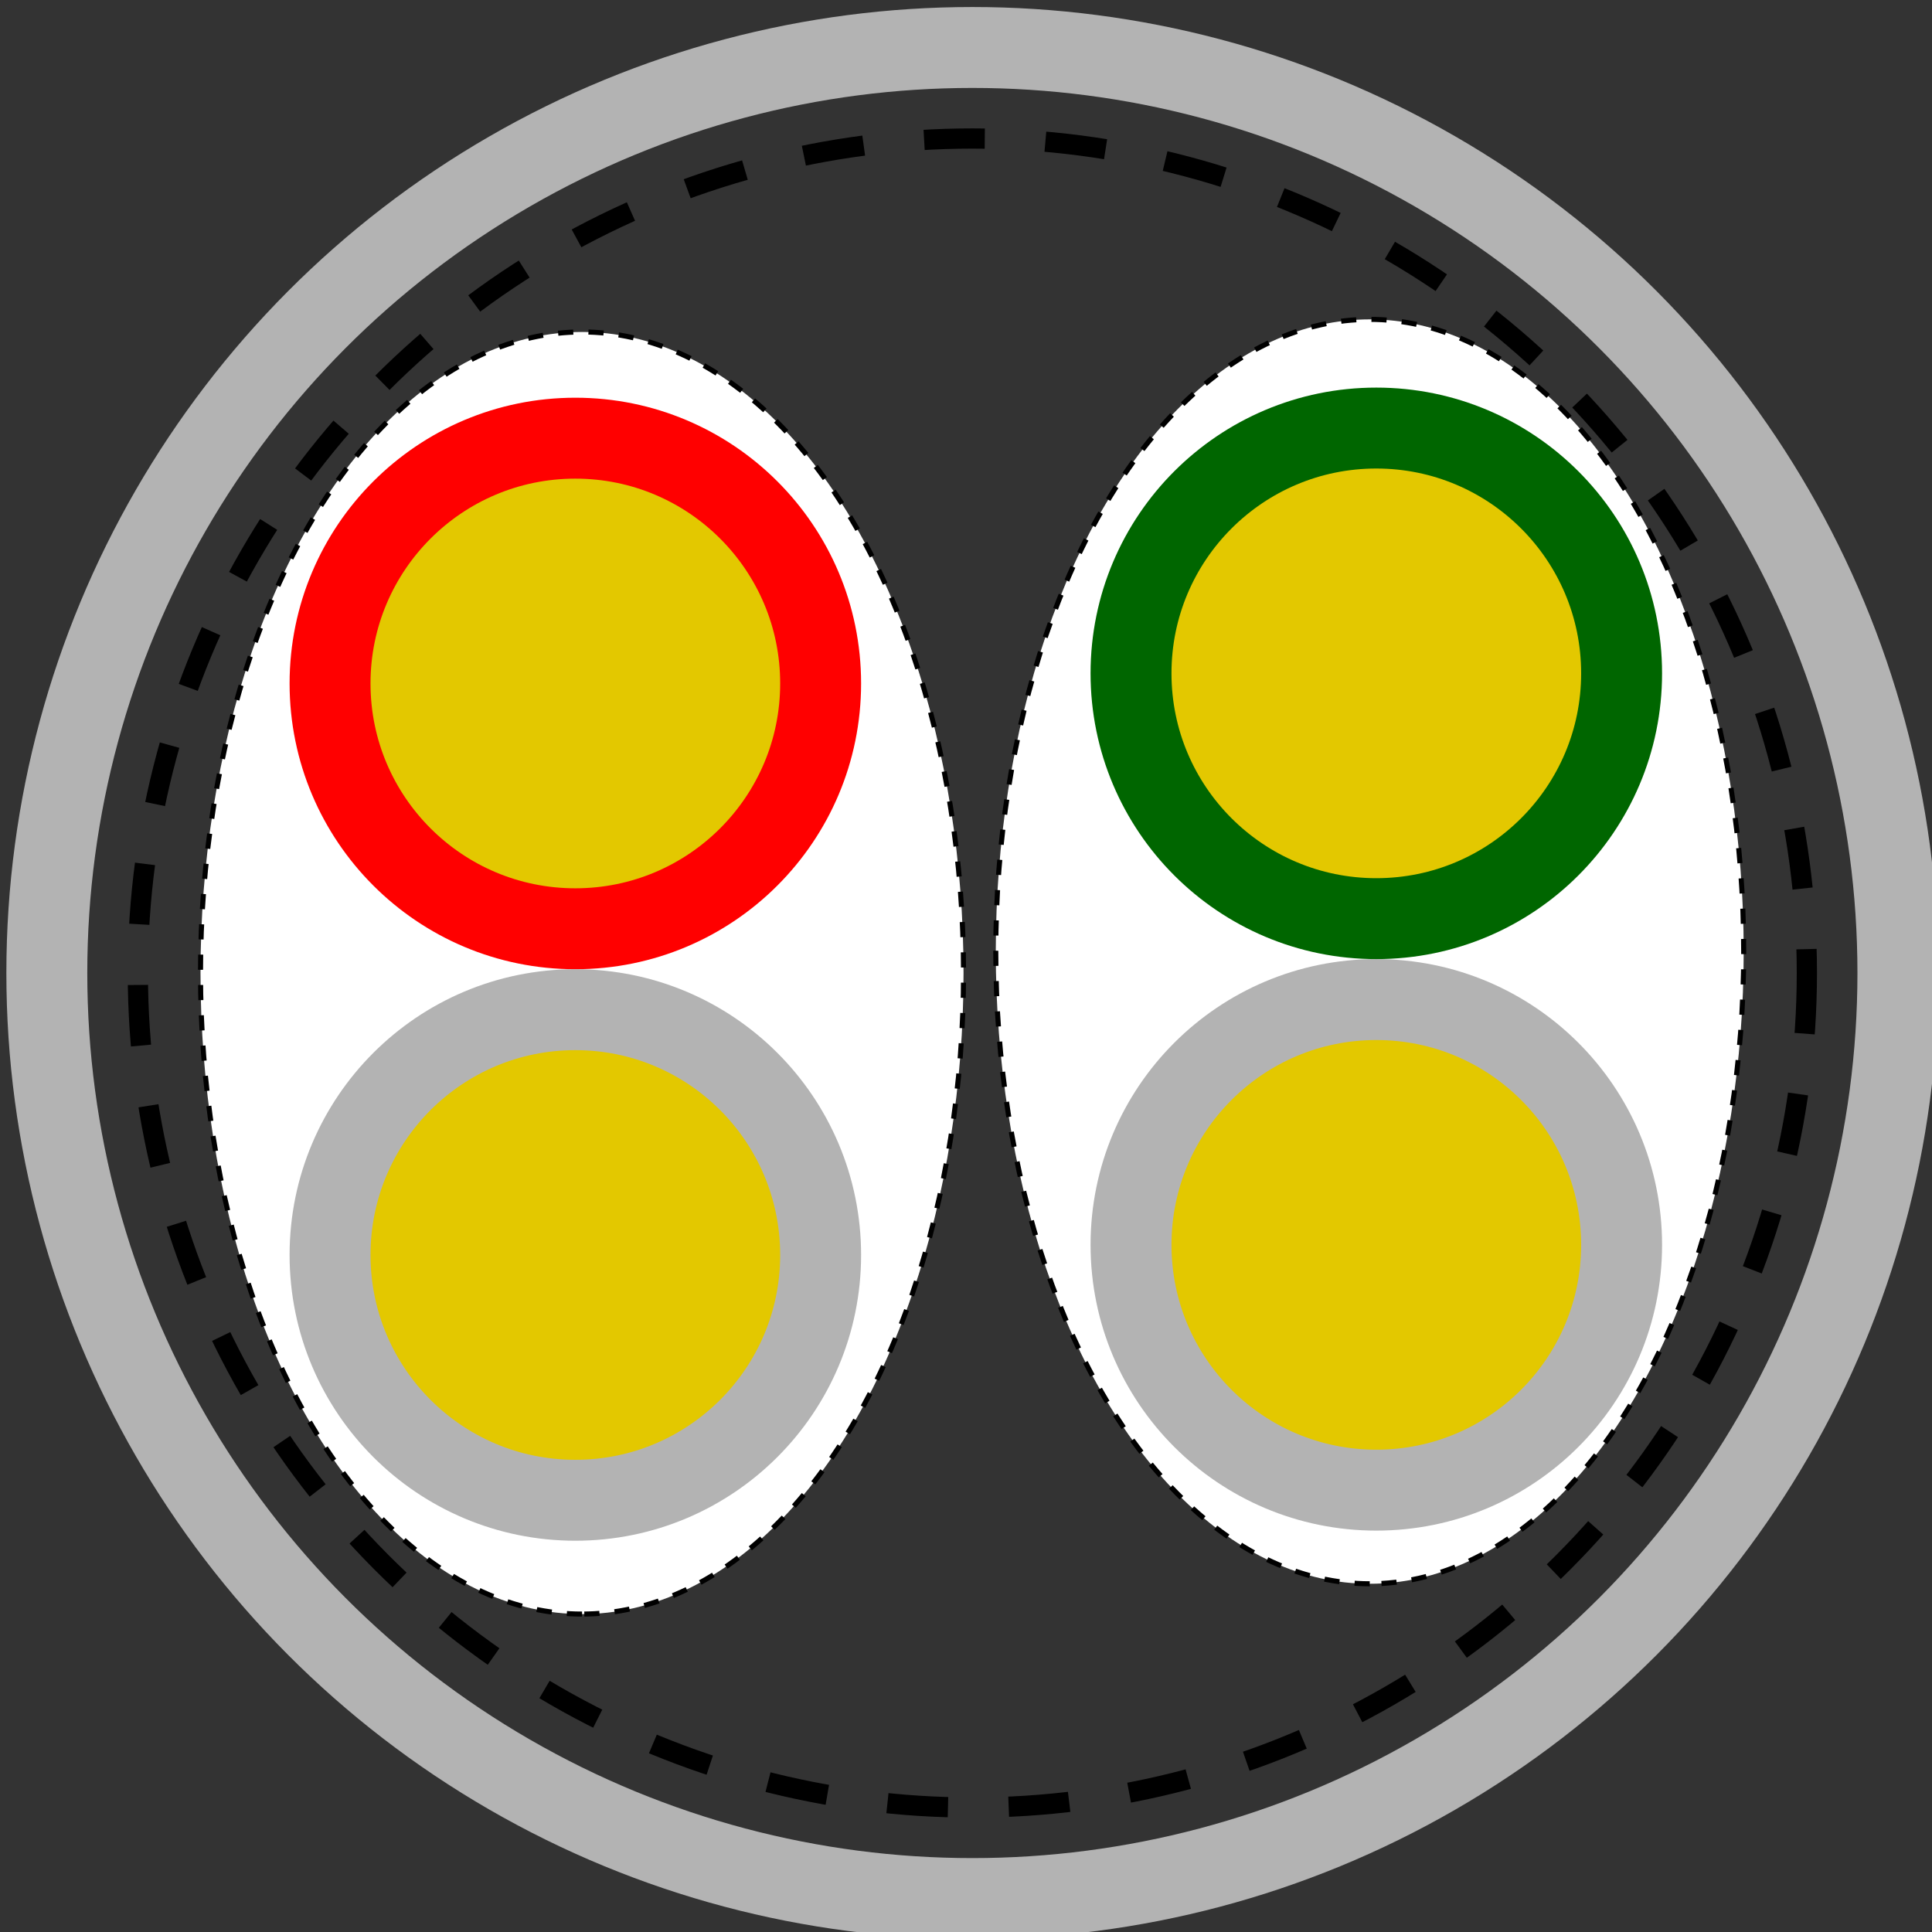 <?xml version="1.0" encoding="UTF-8" standalone="no"?>
<svg
   xmlns:dc="http://purl.org/dc/elements/1.1/"
   xmlns:cc="http://creativecommons.org/ns#"
   xmlns:rdf="http://www.w3.org/1999/02/22-rdf-syntax-ns#"
   xmlns:svg="http://www.w3.org/2000/svg"
   xmlns="http://www.w3.org/2000/svg"
   version="1.1"
   width="382px"
   height="382px"
   viewBox="-0.5 -0.5 382 382"
   content="&lt;mxfile host=&quot;Electron&quot; modified=&quot;2020-09-25T08:28:01.583Z&quot; agent=&quot;5.0 (Windows NT 10.0; Win64; x64) AppleWebKit/537.36 (KHTML, like Gecko) draw.io/13.7.3 Chrome/85.0.418.98 Electron/10.1.2 Safari/537.36&quot; etag=&quot;l4gDjYhV5KlsDSym2m3s&quot; version=&quot;13.7.3&quot; type=&quot;device&quot;&gt;&lt;diagram id=&quot;mKfYQ85Hf00sW1k5Gkun&quot; name=&quot;Seite-1&quot;&gt;1VfLctowFP0alvXo5deyUEhnmi5aFllmNLawVYTlEUqBfn1lLNkYm0mTsdMEFkhHjyudc3y5nuHF7ninaJl/lykTMwTS4wx/mSEEQRSYnwo51UgcWCBTPK0h0AJr/oe5lRZ94inbW6yGtJRC87ILJrIoWKI7GFVKHrrTNlKkHaCkGesB64SKPvrAU53XaITCFv/KeJa7yDCI65EddZPtTfY5TeXhAsLLGV4oKXXd2h0XTFTkdXlZ3RhtDqZYof9lgfy8/LVNfvD7e/WQ/3x8nH8rxCdot/lNxZO9sT2tPjkKzDaGbdOZH3Ku2bqkSTVyMIIbLNc7YXrQNOm+rCXY8CMzUefNlUHV2TKd5K6jldyyhRRSnYPg+fnbjDiuYWCgTNGUm1u66YUsqtNsuBBXkL0MU5odb9IEG/KNa5ncMa1OZopdgCCpl1jDIhR4oV9Dh9YB2Pk4v1C/Aal1XdZs3wpjGlabF+hERpRJSU01l4XpxmAc0rAPPD/s8IYxbKAL3pAP+rxBEnpRNBF1/qQO77v10pbG2AwnEaho3sjWwQbfnD9DjwIAQQBGEoagyMNXwgDUUyUO+6I4bHRBgo8mSJObphGEwH56eVNBovedXGCMPXCdXIiH+zZGPvb8gfRislM0FXnxlG5+nXU77u+5ebUCYKz0gkJwlVvI/7WyKxvfbXIpmeLmqkxVYXmR2VCvqZQm0I/A/j/22+qHJtXvGZadsmS4urxRh6Z0n1fbn2OOIYrLbK4CJWSwAsUDlVQDvkAZ023fQs5jF+9yePkX&lt;/diagram&gt;&lt;/mxfile&gt;"
   id="svg22">
  <rect x="-0.5" y="-0.5" width="382" height="382" fill="#333333" stroke="none"/>
  <defs
     id="defs2" />
  <g
     id="g20"
     transform="translate(0.758,1.137)">
    <circle
       cx="191"
       cy="190.75"
       fill="none"
       stroke="#b3b3b3"
       stroke-width="16"
       pointer-events="all"
       id="ellipse4"
       r="183" />
    <ellipse
       cx="269.57"
       cy="186.51"
       rx="125"
       ry="73.94"
       fill="#ffffff"
       stroke="#000000"
       transform="rotate(90,269.57,186.51)"
       pointer-events="all"
       id="ellipse6"
       style="stroke-width:1;stroke-miterlimit:4;stroke-dasharray:3,3;stroke-dashoffset:0" />
    <circle
       cx="270.87"
       cy="131.5"
       fill="#e3c800"
       stroke="#006600"
       stroke-width="16"
       pointer-events="all"
       id="ellipse8"
       r="48.5" />
    <circle
       cx="270.87"
       cy="244.5"
       fill="#e3c800"
       stroke="#b3b3b3"
       stroke-width="16"
       pointer-events="all"
       id="ellipse10"
       r="48.5" />
    <ellipse
       cx="113.82"
       cy="190.75"
       rx="126.75"
       ry="75.435"
       fill="#ffffff"
       stroke="#000000"
       transform="rotate(90,113.82,190.75)"
       pointer-events="all"
       id="ellipse12"
       style="stroke-width:1;stroke-miterlimit:4;stroke-dasharray:3,3;stroke-dashoffset:0" />
    <circle
       cx="112.5"
       cy="133.5"
       fill="#e3c800"
       stroke="#ff0000"
       stroke-width="16"
       pointer-events="all"
       id="ellipse14"
       r="48.5" />
    <circle
       cx="112.5"
       cy="246.5"
       fill="#e3c800"
       stroke="#b3b3b3"
       stroke-width="16"
       pointer-events="all"
       id="ellipse16"
       r="48.5" />
    <circle
       cx="191"
       cy="190.75"
       fill="none"
       stroke="#000000"
       stroke-width="4"
       stroke-dasharray="12, 12"
       pointer-events="all"
       id="ellipse18"
       r="165" />
  </g>
</svg>
